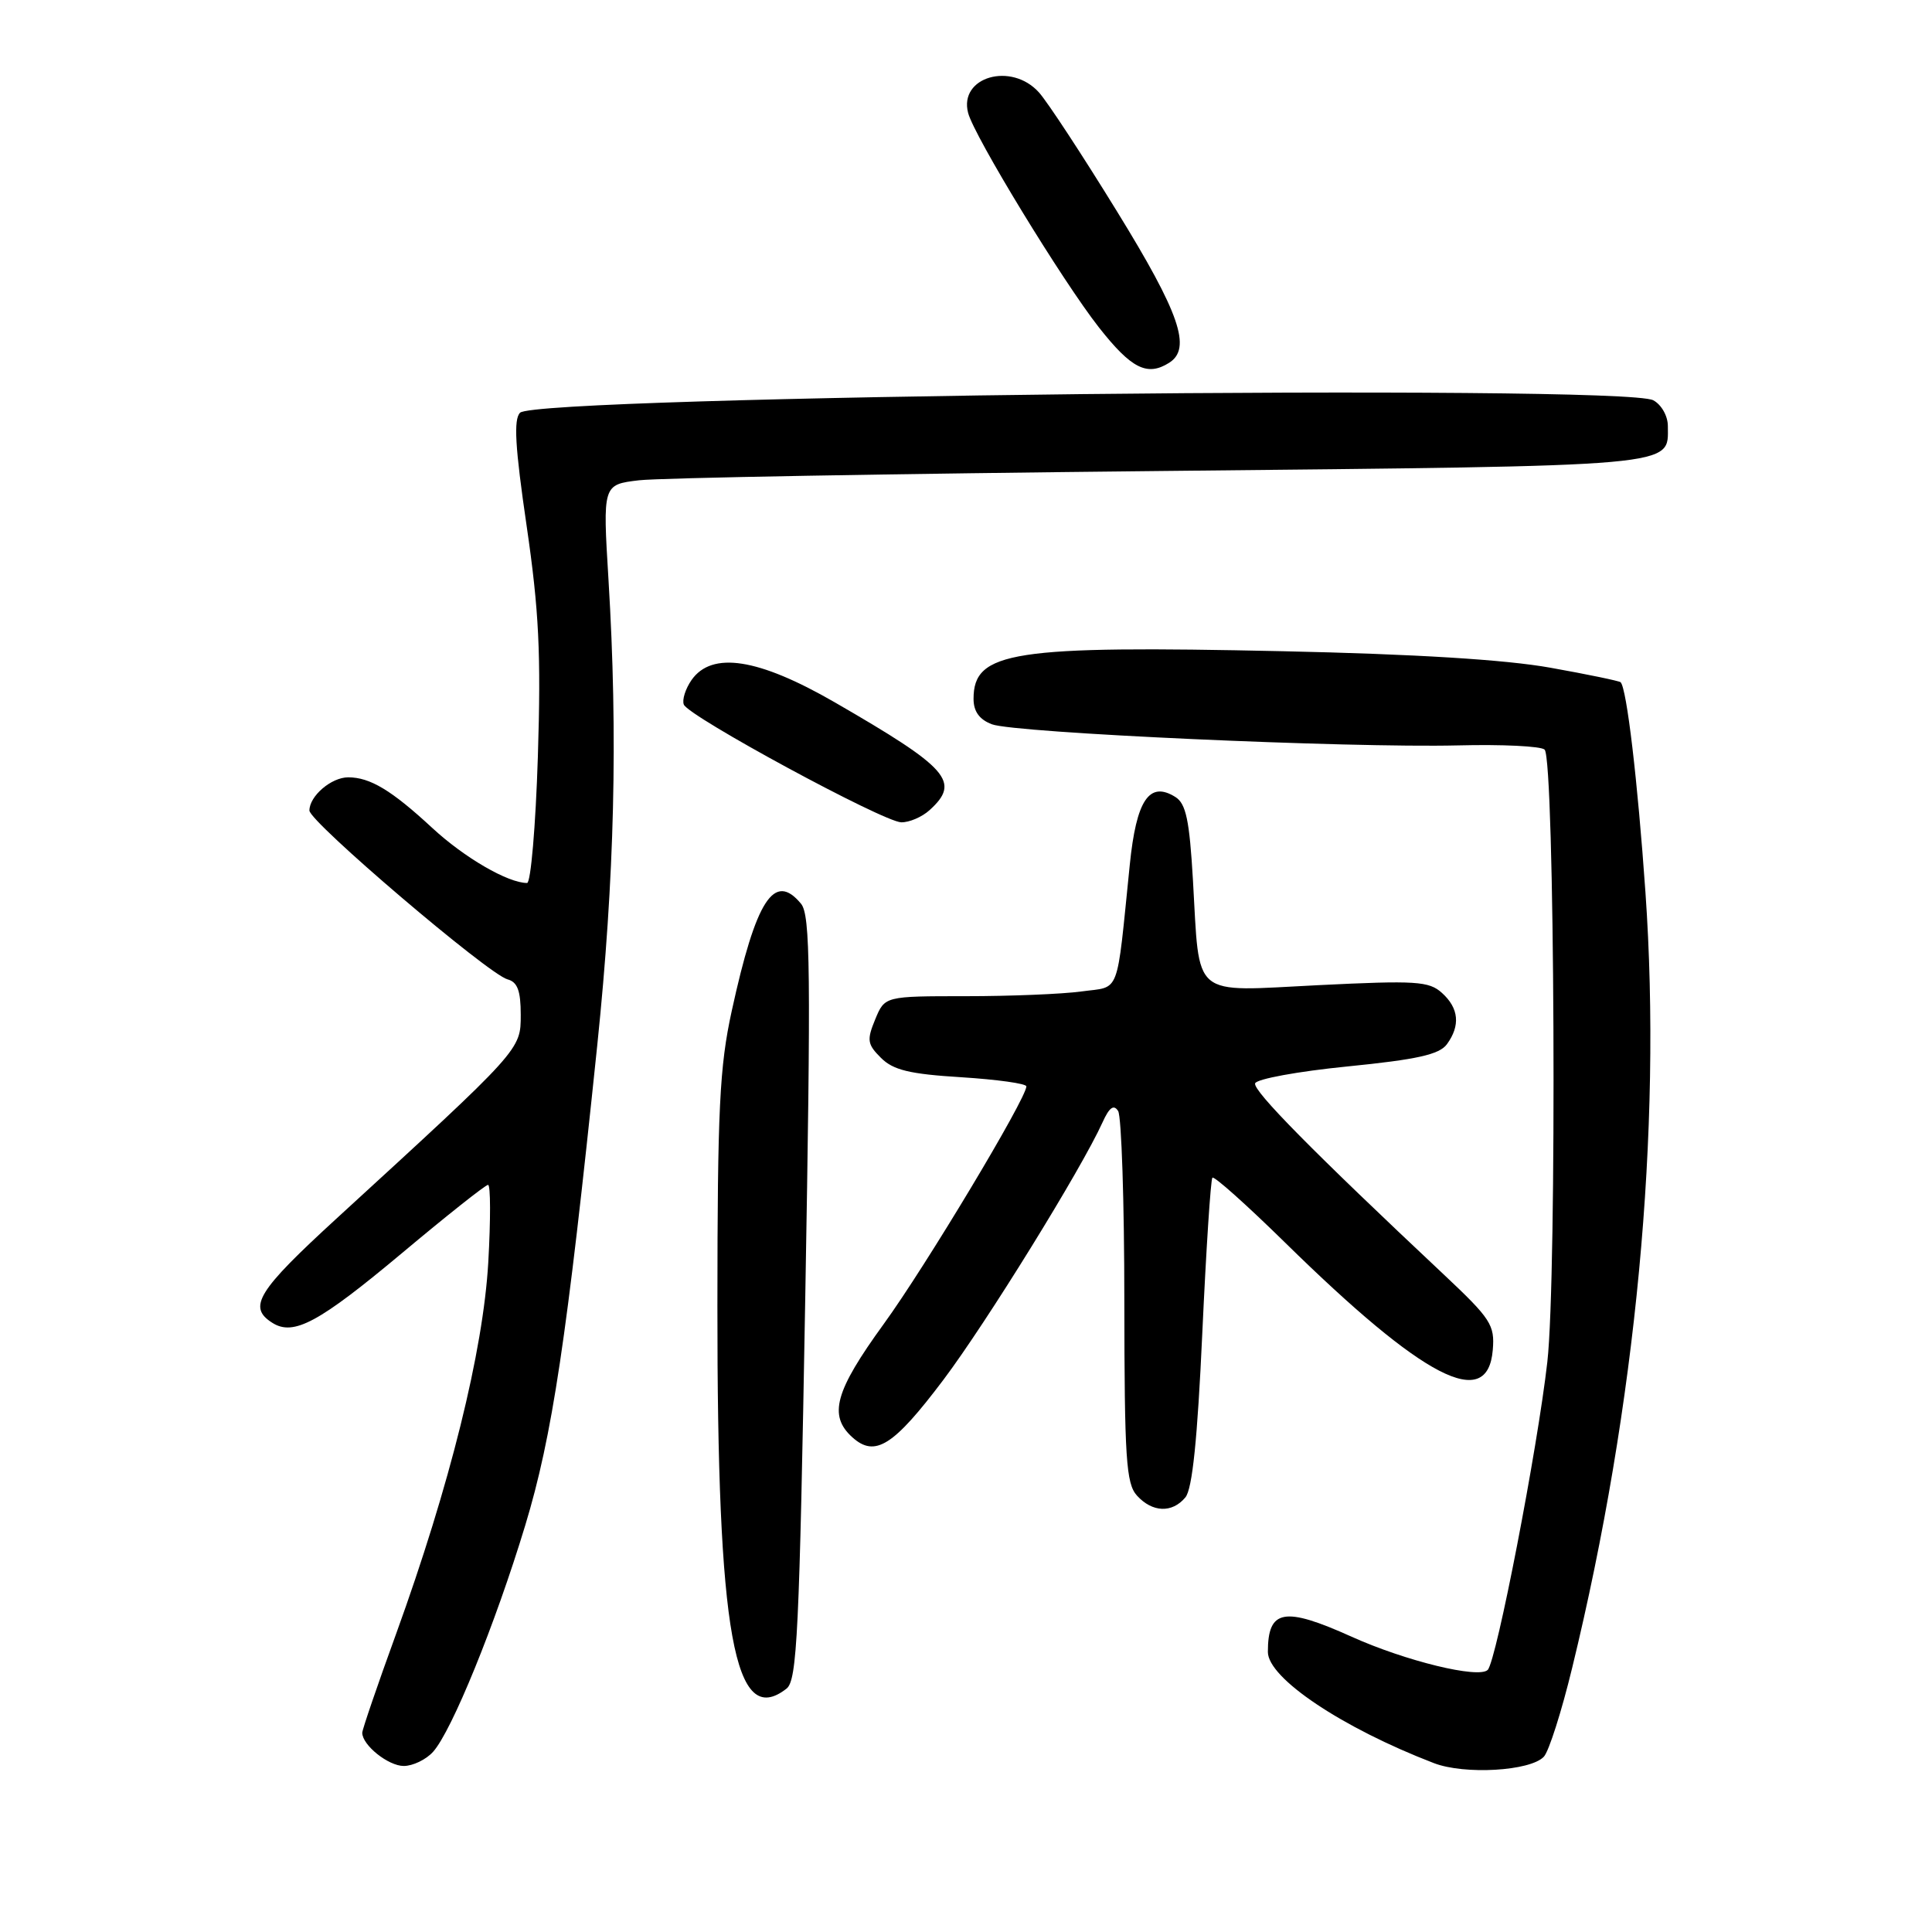 <?xml version="1.0" encoding="UTF-8" standalone="no"?>
<!DOCTYPE svg PUBLIC "-//W3C//DTD SVG 1.1//EN" "http://www.w3.org/Graphics/SVG/1.1/DTD/svg11.dtd" >
<svg xmlns="http://www.w3.org/2000/svg" xmlns:xlink="http://www.w3.org/1999/xlink" version="1.1" viewBox="0 0 256 256">
 <g >
 <path fill="currentColor"
d=" M 204.57 232.77 C 205.23 232.07 206.92 226.78 208.32 221.00 C 216.79 186.25 220.24 149.75 218.03 118.23 C 216.99 103.37 215.55 91.22 214.74 90.40 C 214.56 90.23 210.39 89.36 205.46 88.48 C 199.52 87.41 187.56 86.67 169.99 86.29 C 134.13 85.51 129.00 86.30 129.00 92.60 C 129.00 94.27 129.77 95.34 131.43 95.97 C 134.44 97.12 178.74 99.12 193.17 98.77 C 199.03 98.62 204.21 98.87 204.67 99.33 C 206.01 100.67 206.32 169.06 205.03 180.46 C 203.72 192.03 198.28 220.12 197.13 221.27 C 195.94 222.46 186.26 220.10 179.11 216.88 C 170.15 212.84 168.00 213.23 168.00 218.89 C 168.00 222.36 177.82 228.94 189.99 233.62 C 194.05 235.19 202.79 234.68 204.57 232.77 Z  M 57.38 232.13 C 59.85 229.40 65.63 215.21 69.59 202.14 C 73.19 190.25 75.08 177.63 79.14 138.50 C 81.44 116.25 81.89 97.57 80.63 76.85 C 79.86 64.21 79.86 64.21 84.68 63.64 C 87.33 63.32 118.44 62.77 153.80 62.41 C 223.24 61.70 221.00 61.90 221.00 56.46 C 221.00 55.12 220.15 53.62 219.07 53.04 C 215.05 50.88 71.13 52.47 68.91 54.69 C 68.04 55.56 68.25 59.23 69.78 69.67 C 71.42 80.91 71.70 86.63 71.27 100.25 C 70.98 109.46 70.33 117.00 69.84 117.00 C 67.31 117.00 61.52 113.64 57.27 109.70 C 51.89 104.72 49.04 103.00 46.14 103.00 C 43.90 103.00 41.00 105.48 41.00 107.40 C 41.00 108.89 64.71 129.09 67.25 129.77 C 68.57 130.12 69.00 131.28 69.00 134.45 C 69.00 139.12 69.13 138.98 44.68 161.38 C 34.07 171.10 32.78 173.20 36.10 175.29 C 38.91 177.06 42.26 175.25 53.28 166.03 C 59.21 161.06 64.33 157.00 64.67 157.00 C 65.01 157.00 65.02 161.61 64.70 167.25 C 64.03 179.01 59.61 196.83 52.48 216.51 C 50.01 223.30 48.00 229.19 48.00 229.60 C 48.00 231.24 51.45 234.00 53.50 234.00 C 54.70 234.00 56.45 233.16 57.38 232.13 Z  M 104.22 223.75 C 105.62 222.65 105.92 216.41 106.70 172.00 C 107.46 128.50 107.38 121.26 106.14 119.75 C 102.59 115.46 100.18 119.20 96.96 133.95 C 95.34 141.35 95.07 146.97 95.06 173.04 C 95.03 216.64 97.30 229.16 104.22 223.75 Z  M 157.07 198.41 C 157.99 197.31 158.67 190.70 159.31 176.66 C 159.82 165.57 160.42 156.30 160.65 156.05 C 160.88 155.80 165.21 159.68 170.28 164.65 C 188.69 182.72 197.12 187.08 197.80 178.88 C 198.08 175.56 197.55 174.75 191.31 168.88 C 173.98 152.61 165.99 144.51 166.31 143.55 C 166.50 142.97 172.01 141.96 178.55 141.31 C 187.78 140.39 190.72 139.73 191.72 138.37 C 193.53 135.89 193.31 133.59 191.07 131.57 C 189.35 130.01 187.65 129.90 174.68 130.54 C 157.66 131.38 159.00 132.51 158.07 116.60 C 157.61 108.68 157.15 106.49 155.75 105.61 C 152.29 103.44 150.57 105.99 149.70 114.60 C 147.90 132.25 148.51 130.66 143.32 131.37 C 140.79 131.72 133.89 132.00 127.98 132.00 C 117.24 132.00 117.24 132.00 115.97 135.07 C 114.84 137.81 114.92 138.37 116.73 140.17 C 118.35 141.79 120.52 142.32 127.38 142.74 C 132.12 143.04 136.00 143.58 136.00 143.95 C 136.00 145.55 122.63 167.83 117.09 175.45 C 110.64 184.34 109.74 187.55 112.93 190.44 C 115.94 193.16 118.38 191.62 125.00 182.84 C 130.68 175.30 143.29 154.91 146.09 148.72 C 146.99 146.73 147.58 146.30 148.16 147.22 C 148.60 147.92 148.98 159.26 148.98 172.42 C 149.00 193.26 149.21 196.58 150.65 198.17 C 152.69 200.42 155.32 200.52 157.07 198.41 Z  M 123.17 107.35 C 127.32 103.59 125.74 101.80 110.59 93.05 C 100.48 87.22 94.33 86.26 91.63 90.11 C 90.82 91.28 90.36 92.74 90.61 93.36 C 91.24 94.94 117.06 108.92 119.42 108.96 C 120.48 108.98 122.17 108.26 123.17 107.35 Z  M 154.92 48.07 C 157.93 46.17 156.33 41.52 148.00 28.00 C 143.43 20.57 138.79 13.49 137.67 12.25 C 134.01 8.17 127.03 10.18 128.28 14.96 C 129.09 18.06 140.75 37.18 145.61 43.38 C 149.91 48.85 152.01 49.91 154.92 48.07 Z "/>
</g>
</svg>
